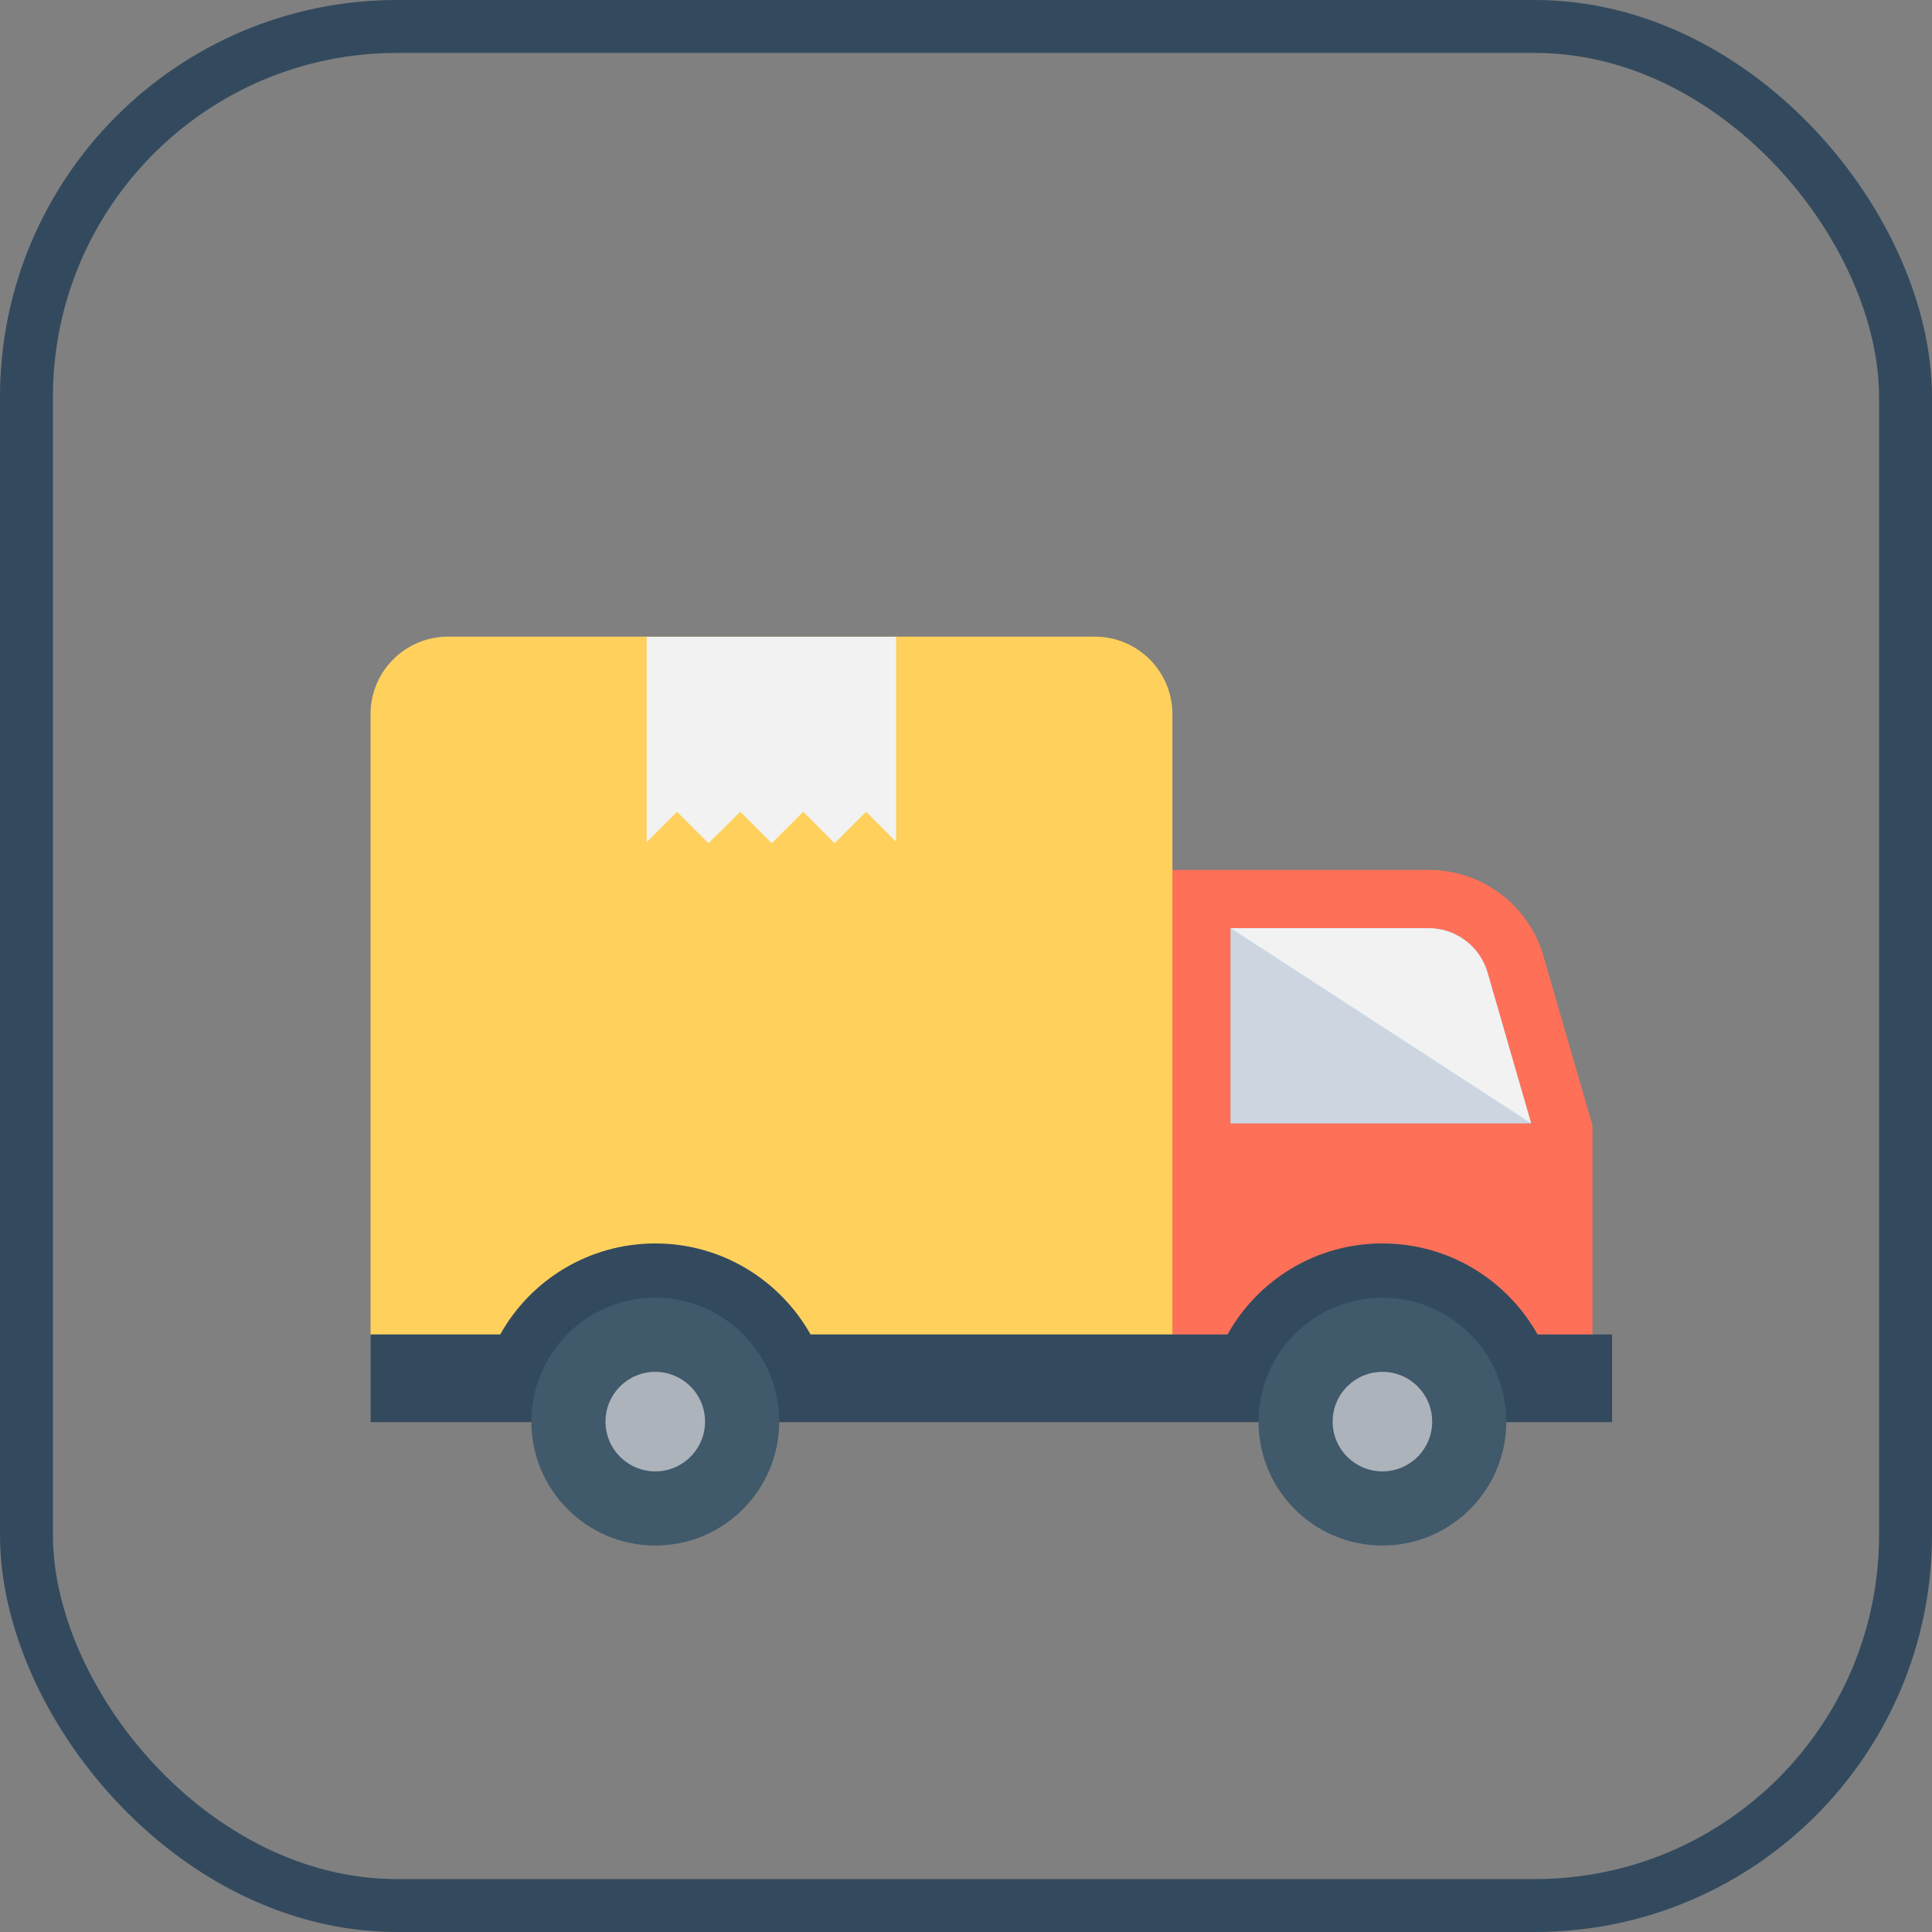 <?xml version="1.0" encoding="UTF-8"?>
<svg width="73px" height="73px" viewBox="0 0 73 73" version="1.1" xmlns="http://www.w3.org/2000/svg" xmlns:xlink="http://www.w3.org/1999/xlink">
    <rect x="0" y="0" width="73" height="73" fill="#808080" stroke="none"/>
    <!-- Generator: Sketch 51.3 (57544) - http://www.bohemiancoding.com/sketch -->
    <title>fundamentals/javascript/fetch</title>
    <desc>Created with Sketch.</desc>
    <defs>
        <rect id="path-1" x="0" y="0" width="69" height="69" rx="14"></rect>
    </defs>
    <g id="fundamentals/javascript/fetch" stroke="none" stroke-width="1" fill="none" fill-rule="evenodd">
        <g id="container" transform="translate(2, 2)">
            <mask id="mask-2" fill="white">
                <use xlink:href="#path-1"></use>
            </mask>
            <rect stroke="#334A5E" stroke-width="2" x="-1" y="-1" width="71" height="71" rx="14"></rect>
        </g>
        <g id="delivery-truck" transform="translate(14, 24)" fill-rule="nonzero">
            <path d="M39.985,8.869 L30.299,8.869 L30.299,26.425 L46.17,26.425 L46.17,18.523 L44.319,12.126 C43.761,10.197 41.994,8.869 39.985,8.869" id="Shape" fill="#FF7058"></path>
            <path d="M43.852,18.442 L42.203,12.74 C41.919,11.759 41.007,11.073 39.985,11.073 L32.504,11.073 L32.504,18.442 L43.852,18.442 Z" id="Shape" fill="#84DBFF"></path>
            <polygon id="Shape" fill="#CDD6E0" points="43.854 18.439 32.5 18.439 32.5 11.07"></polygon>
            <path d="M43.852,18.442 L42.203,12.74 C41.919,11.759 41.007,11.073 39.985,11.073 L32.504,11.073 L43.852,18.442 Z" id="Shape" fill="#F2F2F2"></path>
            <path d="M2.932,0.055 L27.367,0.055 C28.985,0.055 30.299,1.367 30.299,2.986 L30.299,26.424 L0,26.424 L0,2.986 C0,1.367 1.312,0.055 2.932,0.055" id="Shape" fill="#FFD15C"></path>
            <polygon id="Shape" fill="#F2F2F2" points="19.858 0.06 19.858 7.806 18.724 6.673 17.536 7.861 16.349 6.673 15.161 7.861 13.972 6.673 12.769 7.861 11.582 6.673 10.435 7.82 10.435 0.06"></polygon>
            <path d="M46.912,26.423 L46.912,29.736 L0.004,29.736 L0.004,26.423 L4.9,26.423 C6.043,24.371 8.242,22.983 10.764,22.983 C13.275,22.983 15.474,24.371 16.627,26.423 L32.381,26.423 C33.524,24.371 35.712,22.983 38.233,22.983 C40.755,22.983 42.944,24.371 44.097,26.423 L46.912,26.423 Z" id="Shape" fill="#334A5E"></path>
            <path d="M42.915,29.715 C42.915,32.301 40.819,34.397 38.233,34.397 C35.647,34.397 33.553,32.301 33.553,29.715 C33.553,27.13 35.648,25.033 38.233,25.033 C40.82,25.033 42.915,27.13 42.915,29.715" id="Shape" fill="#40596B"></path>
            <path d="M40.115,29.715 C40.115,30.754 39.273,31.596 38.235,31.596 C37.196,31.596 36.353,30.754 36.353,29.715 C36.353,28.677 37.195,27.835 38.235,27.835 C39.273,27.834 40.115,28.677 40.115,29.715" id="Shape" fill="#ACB3BA"></path>
            <path d="M15.442,29.715 C15.442,32.301 13.344,34.397 10.76,34.397 C8.174,34.397 6.078,32.301 6.078,29.715 C6.078,27.13 8.174,25.033 10.76,25.033 C13.344,25.033 15.442,27.13 15.442,29.715" id="Shape" fill="#40596B"></path>
            <path d="M12.64,29.715 C12.64,30.754 11.798,31.596 10.76,31.596 C9.721,31.596 8.878,30.754 8.878,29.715 C8.878,28.677 9.721,27.835 10.76,27.835 C11.798,27.835 12.64,28.677 12.64,29.715" id="Shape" fill="#ACB3BA"></path>
        </g>
    </g>
</svg>